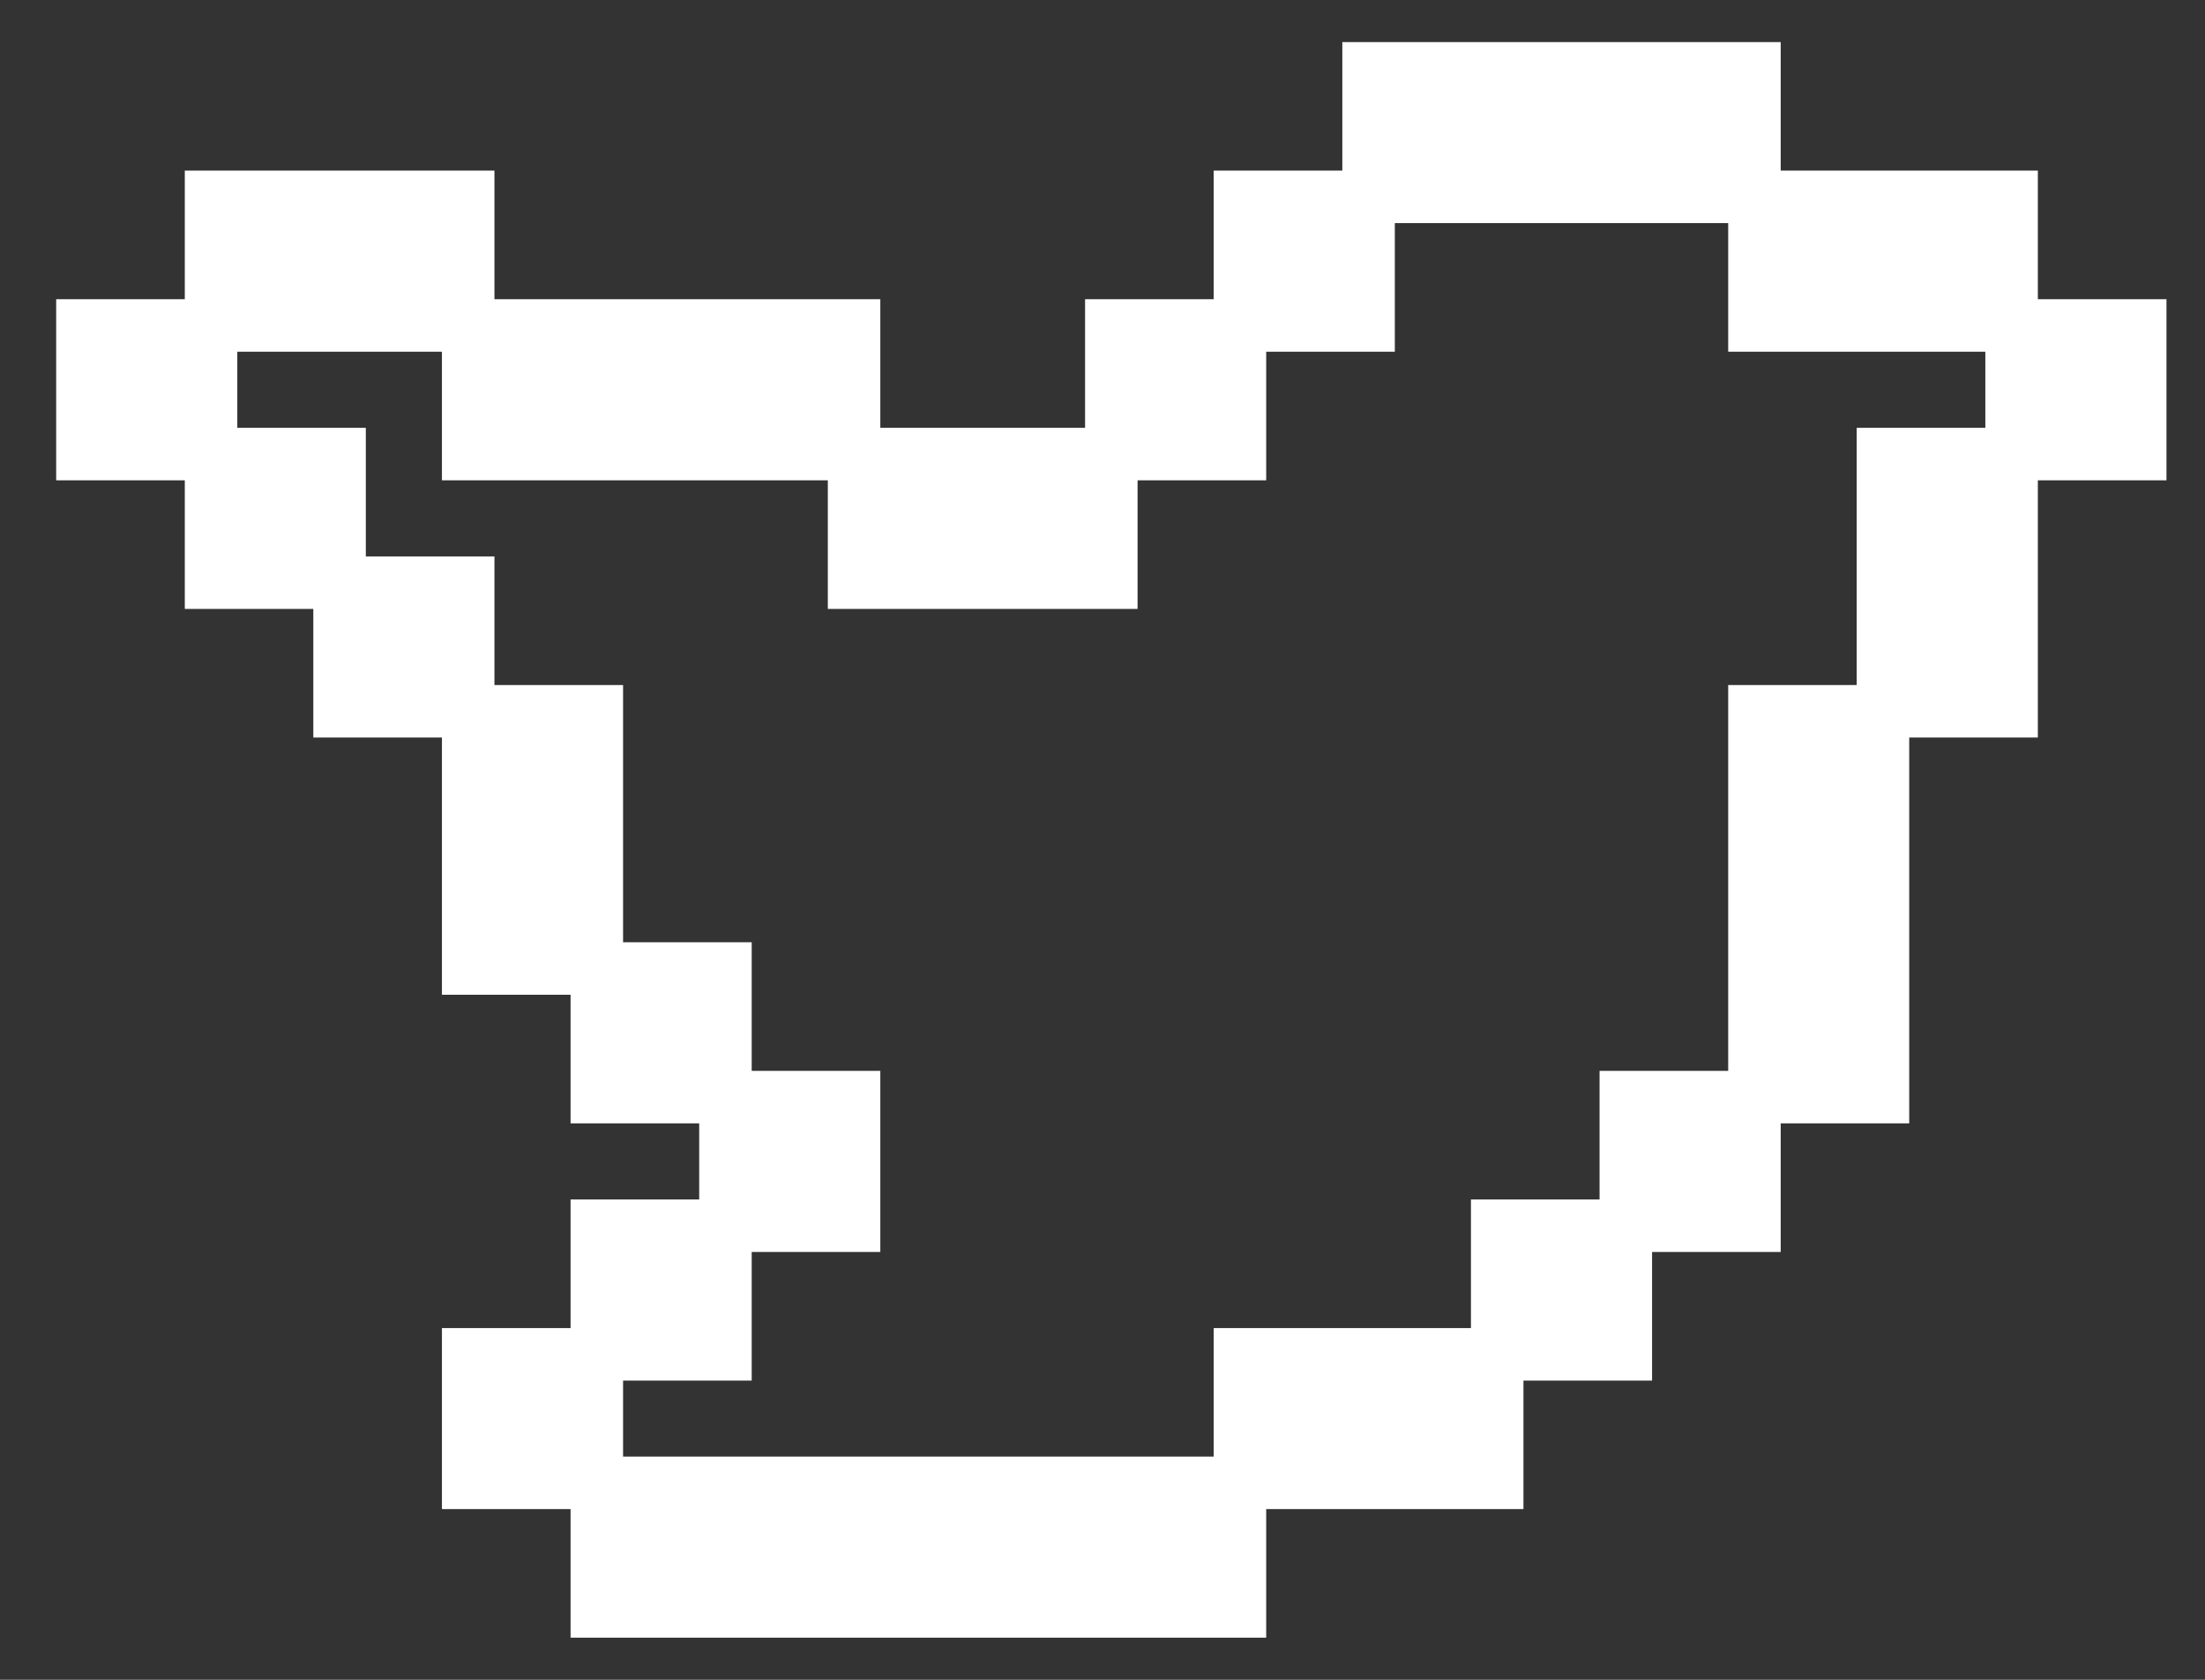<svg width="21" height="16" viewBox="0 0 21 16" fill="none" xmlns="http://www.w3.org/2000/svg">
<rect x="0" y="0" width="21" height="16" fill="#333333" stroke="none"/>
<path d="M10.584 3.1H11.809V4.325H10.584V3.1Z" fill="white"/>
<path d="M11.809 1.875H13.034V3.1H11.809V1.875Z" fill="white"/>
<path d="M19.158 3.1H20.383V4.325H19.158V3.1Z" fill="white"/>
<path d="M15.484 10.45H16.709V11.675H15.484V10.45Z" fill="white"/>
<path d="M14.259 11.675H15.484V12.9H14.259V11.675Z" fill="white"/>
<path d="M4.459 12.9H5.684V14.124H4.459V12.9Z" fill="white"/>
<path d="M5.684 11.675H6.909V12.9H5.684V11.675Z" fill="white"/>
<path d="M6.909 10.45H8.134V11.675H6.909V10.45Z" fill="white"/>
<path d="M5.684 9.225H6.909V10.45H5.684V9.225Z" fill="white"/>
<path d="M3.234 5.55H4.459V6.775H3.234V5.55Z" fill="white"/>
<path d="M2.01 4.325H3.234V5.55H2.01V4.325Z" fill="white"/>
<path d="M0.785 3.1H2.01V4.325H0.785V3.1Z" fill="white"/>
<path d="M11.809 15.349V14.124H5.684V15.349H11.809Z" fill="white"/>
<path d="M14.259 14.124V12.9H11.809V14.124H14.259Z" fill="white"/>
<path d="M17.933 6.775H16.709V10.45H17.933V6.775Z" fill="white"/>
<path d="M19.158 4.325H17.933V6.775H19.158V4.325Z" fill="white"/>
<path d="M16.709 1.875V3.1H19.158V1.875H16.709Z" fill="white"/>
<path d="M13.034 0.651V1.875H16.709V0.651H13.034Z" fill="white"/>
<path d="M8.134 4.325V5.55H10.584V4.325H8.134Z" fill="white"/>
<path d="M4.459 3.1V4.325H8.134V3.1H4.459Z" fill="white"/>
<path d="M2.01 1.875V3.1H4.459V1.875H2.01Z" fill="white"/>
<path d="M4.459 9.225H5.684V6.775H4.459V9.225Z" fill="white"/>
<path d="M2.01 3.1V1.875H4.459V3.1M2.01 3.1H0.785V4.325H2.01M2.01 3.1V4.325M2.01 3.1H4.459M4.459 3.1V4.325H8.134M4.459 3.1H8.134V4.325M8.134 4.325V5.55H10.584V4.325M8.134 4.325H10.584M10.584 4.325H11.809V3.1M10.584 4.325V3.1H11.809M11.809 3.1H13.034V1.875M11.809 3.1V1.875H13.034M13.034 1.875V0.651H16.709V1.875M13.034 1.875H16.709M16.709 1.875V3.1H19.158M16.709 1.875H19.158V3.1M19.158 3.1H20.383V4.325H19.158M19.158 3.1V4.325M19.158 4.325H17.933V6.775M19.158 4.325V6.775H17.933M17.933 6.775H16.709V10.45M17.933 6.775V10.45H16.709M16.709 10.45H15.484V11.675M16.709 10.45V11.675H15.484M15.484 11.675H14.259V12.9M15.484 11.675V12.9H14.259M14.259 12.9V14.124H11.809M14.259 12.9H11.809V14.124M11.809 14.124V15.349H5.684V14.124M11.809 14.124H5.684M5.684 14.124V12.9M5.684 14.124H4.459V12.9H5.684M5.684 12.9H6.909V11.675M5.684 12.9V11.675H6.909M6.909 11.675H8.134V10.45H6.909M6.909 11.675V10.45M6.909 10.45V9.225H5.684M6.909 10.45H5.684V9.225M5.684 9.225H4.459V6.775M5.684 9.225V6.775H4.459M4.459 6.775V5.55H3.234M4.459 6.775H3.234V5.55M3.234 5.55V4.325H2.01M3.234 5.55H2.01V4.325" stroke="white" stroke-width="0.5"/>
</svg>
